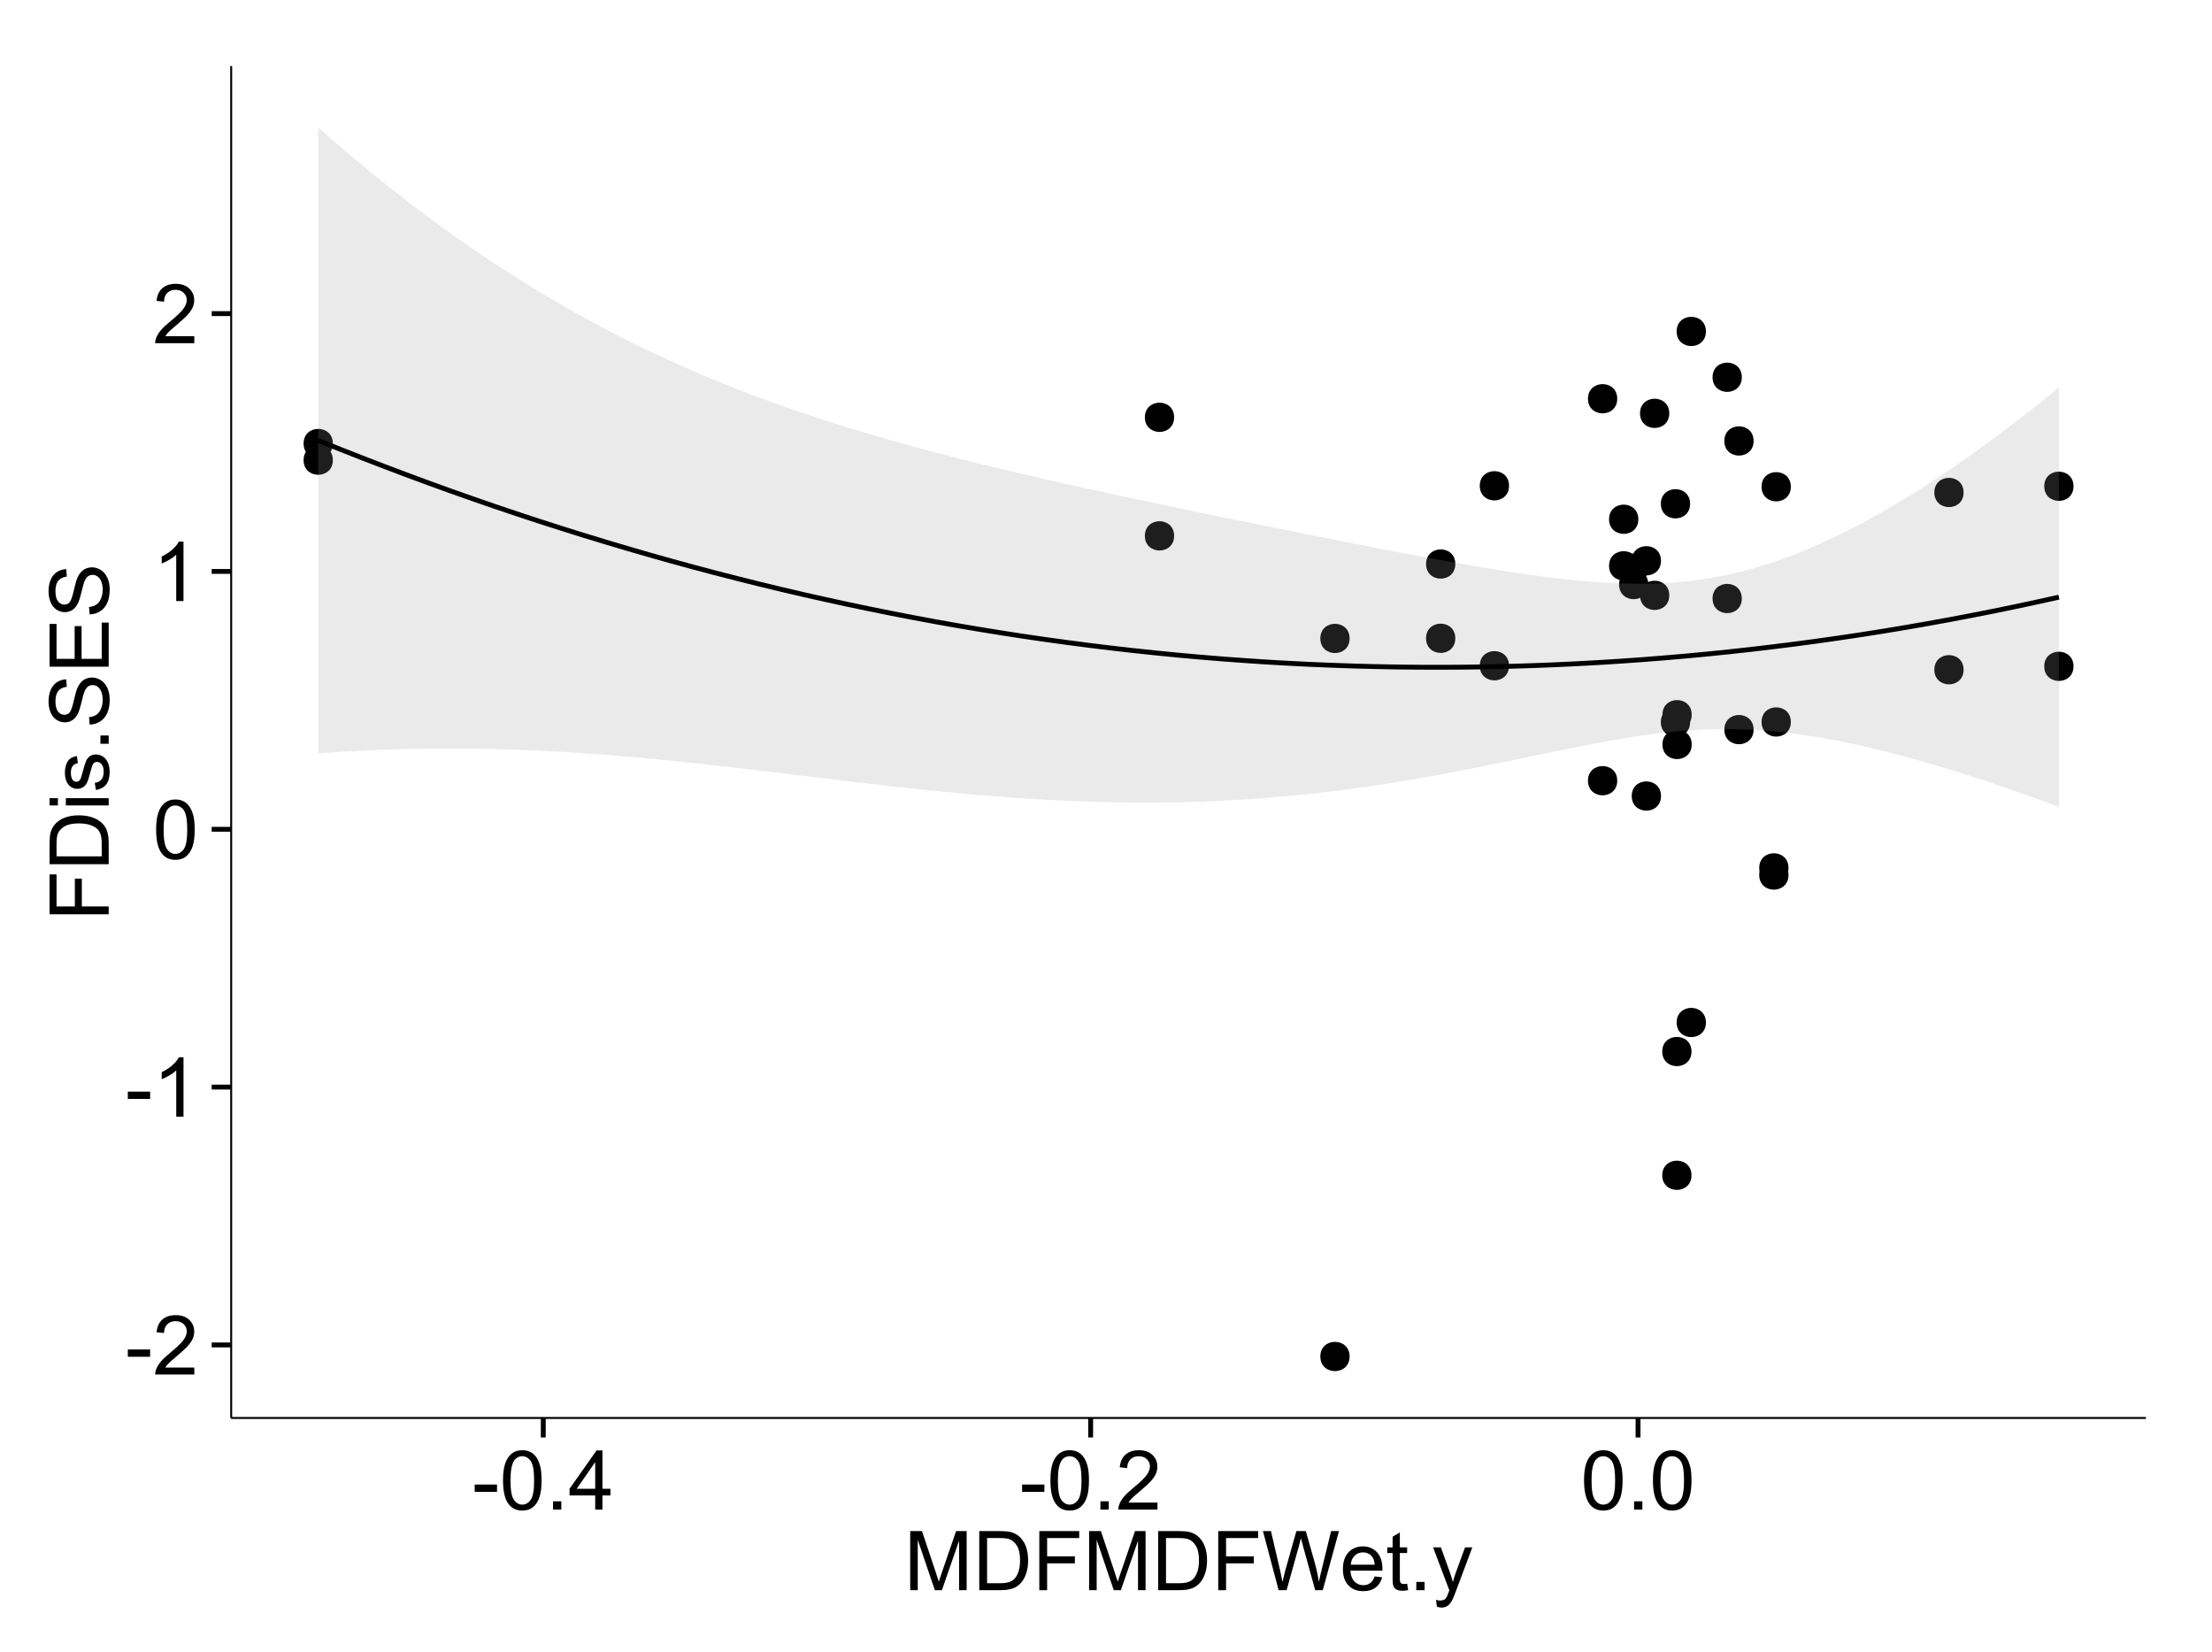 <?xml version="1.0" encoding="UTF-8"?>
<svg xmlns="http://www.w3.org/2000/svg" xmlns:xlink="http://www.w3.org/1999/xlink" width="482pt" height="360pt" viewBox="0 0 482 360" version="1.1">
<defs>
<g>
<symbol overflow="visible" id="glyph0-0">
<path style="stroke:none;" d="M 0.57 -3.867 L 0.57 -5.457 L 5.43 -5.457 L 5.43 -3.867 Z M 0.57 -3.867 "/>
</symbol>
<symbol overflow="visible" id="glyph0-1">
<path style="stroke:none;" d="M 9.062 -1.52 L 9.062 0 L 0.547 0 C 0.531 -0.379 0.594 -0.742 0.73 -1.098 C 0.945 -1.676 1.293 -2.25 1.77 -2.812 C 2.246 -3.375 2.934 -4.023 3.84 -4.766 C 5.238 -5.906 6.188 -6.816 6.68 -7.492 C 7.172 -8.16 7.418 -8.793 7.418 -9.395 C 7.418 -10.02 7.191 -10.551 6.746 -10.98 C 6.293 -11.41 5.711 -11.625 4.992 -11.629 C 4.23 -11.625 3.621 -11.395 3.164 -10.941 C 2.703 -10.48 2.469 -9.848 2.469 -9.043 L 0.844 -9.211 C 0.953 -10.422 1.371 -11.344 2.102 -11.984 C 2.824 -12.617 3.801 -12.938 5.027 -12.938 C 6.262 -12.938 7.238 -12.594 7.961 -11.91 C 8.68 -11.223 9.039 -10.371 9.043 -9.359 C 9.039 -8.84 8.934 -8.336 8.727 -7.84 C 8.512 -7.34 8.164 -6.812 7.676 -6.266 C 7.188 -5.711 6.375 -4.957 5.238 -4 C 4.285 -3.199 3.676 -2.66 3.41 -2.379 C 3.141 -2.094 2.918 -1.805 2.742 -1.52 Z M 9.062 -1.52 "/>
</symbol>
<symbol overflow="visible" id="glyph0-2">
<path style="stroke:none;" d="M 6.707 0 L 5.125 0 L 5.125 -10.082 C 4.742 -9.715 4.242 -9.352 3.625 -8.988 C 3.004 -8.625 2.449 -8.352 1.961 -8.172 L 1.961 -9.703 C 2.844 -10.117 3.617 -10.621 4.281 -11.215 C 4.941 -11.805 5.41 -12.379 5.688 -12.938 L 6.707 -12.938 Z M 6.707 0 "/>
</symbol>
<symbol overflow="visible" id="glyph0-3">
<path style="stroke:none;" d="M 0.746 -6.355 C 0.742 -7.875 0.898 -9.102 1.215 -10.031 C 1.527 -10.961 1.996 -11.676 2.613 -12.18 C 3.23 -12.684 4.008 -12.938 4.949 -12.938 C 5.637 -12.938 6.242 -12.797 6.766 -12.52 C 7.285 -12.238 7.715 -11.836 8.059 -11.316 C 8.395 -10.789 8.664 -10.152 8.859 -9.398 C 9.051 -8.645 9.145 -7.629 9.148 -6.355 C 9.145 -4.84 8.992 -3.617 8.684 -2.691 C 8.371 -1.762 7.906 -1.047 7.289 -0.539 C 6.672 -0.035 5.891 0.215 4.949 0.219 C 3.703 0.215 2.727 -0.227 2.023 -1.117 C 1.168 -2.188 0.742 -3.934 0.746 -6.355 Z M 2.375 -6.355 C 2.371 -4.234 2.621 -2.824 3.117 -2.129 C 3.609 -1.426 4.219 -1.078 4.949 -1.082 C 5.672 -1.078 6.281 -1.43 6.781 -2.137 C 7.273 -2.836 7.523 -4.242 7.523 -6.355 C 7.523 -8.473 7.273 -9.883 6.781 -10.582 C 6.281 -11.277 5.664 -11.625 4.93 -11.629 C 4.199 -11.625 3.621 -11.316 3.191 -10.703 C 2.645 -9.918 2.371 -8.469 2.375 -6.355 Z M 2.375 -6.355 "/>
</symbol>
<symbol overflow="visible" id="glyph0-4">
<path style="stroke:none;" d="M 1.633 0 L 1.633 -1.801 L 3.438 -1.801 L 3.438 0 Z M 1.633 0 "/>
</symbol>
<symbol overflow="visible" id="glyph0-5">
<path style="stroke:none;" d="M 5.82 0 L 5.82 -3.086 L 0.227 -3.086 L 0.227 -4.535 L 6.109 -12.883 L 7.398 -12.883 L 7.398 -4.535 L 9.141 -4.535 L 9.141 -3.086 L 7.398 -3.086 L 7.398 0 Z M 5.82 -4.535 L 5.82 -10.344 L 1.785 -4.535 Z M 5.82 -4.535 "/>
</symbol>
<symbol overflow="visible" id="glyph0-6">
<path style="stroke:none;" d="M 1.336 0 L 1.336 -12.883 L 3.902 -12.883 L 6.953 -3.762 C 7.23 -2.91 7.434 -2.273 7.566 -1.855 C 7.711 -2.32 7.941 -3.008 8.254 -3.922 L 11.336 -12.883 L 13.633 -12.883 L 13.633 0 L 11.988 0 L 11.988 -10.785 L 8.242 0 L 6.707 0 L 2.98 -10.969 L 2.98 0 Z M 1.336 0 "/>
</symbol>
<symbol overflow="visible" id="glyph0-7">
<path style="stroke:none;" d="M 1.391 0 L 1.391 -12.883 L 5.828 -12.883 C 6.824 -12.879 7.59 -12.816 8.121 -12.699 C 8.855 -12.527 9.484 -12.223 10.012 -11.777 C 10.688 -11.199 11.195 -10.465 11.535 -9.574 C 11.867 -8.68 12.035 -7.656 12.039 -6.512 C 12.035 -5.531 11.922 -4.664 11.695 -3.91 C 11.469 -3.152 11.176 -2.527 10.816 -2.035 C 10.457 -1.535 10.066 -1.145 9.645 -0.863 C 9.219 -0.574 8.703 -0.359 8.105 -0.219 C 7.504 -0.07 6.816 0 6.039 0 Z M 3.094 -1.52 L 5.844 -1.52 C 6.688 -1.516 7.355 -1.598 7.844 -1.758 C 8.324 -1.914 8.711 -2.137 9 -2.426 C 9.402 -2.828 9.715 -3.371 9.941 -4.055 C 10.164 -4.734 10.277 -5.562 10.281 -6.539 C 10.277 -7.887 10.055 -8.922 9.617 -9.645 C 9.172 -10.367 8.637 -10.852 8.008 -11.102 C 7.547 -11.273 6.812 -11.359 5.801 -11.363 L 3.094 -11.363 Z M 3.094 -1.52 "/>
</symbol>
<symbol overflow="visible" id="glyph0-8">
<path style="stroke:none;" d="M 1.477 0 L 1.477 -12.883 L 10.168 -12.883 L 10.168 -11.363 L 3.18 -11.363 L 3.18 -7.375 L 9.227 -7.375 L 9.227 -5.852 L 3.18 -5.852 L 3.18 0 Z M 1.477 0 "/>
</symbol>
<symbol overflow="visible" id="glyph0-9">
<path style="stroke:none;" d="M 3.641 0 L 0.219 -12.883 L 1.969 -12.883 L 3.93 -4.438 C 4.137 -3.547 4.316 -2.668 4.473 -1.801 C 4.797 -3.176 4.992 -3.973 5.055 -4.184 L 7.508 -12.883 L 9.562 -12.883 L 11.406 -6.363 C 11.867 -4.746 12.203 -3.223 12.41 -1.801 C 12.574 -2.613 12.785 -3.551 13.051 -4.605 L 15.074 -12.883 L 16.789 -12.883 L 13.254 0 L 11.609 0 L 8.895 -9.816 C 8.664 -10.633 8.527 -11.137 8.492 -11.328 C 8.352 -10.734 8.227 -10.23 8.113 -9.816 L 5.379 0 Z M 3.641 0 "/>
</symbol>
<symbol overflow="visible" id="glyph0-10">
<path style="stroke:none;" d="M 7.578 -3.008 L 9.211 -2.805 C 8.953 -1.848 8.473 -1.105 7.777 -0.578 C 7.078 -0.051 6.188 0.211 5.105 0.211 C 3.738 0.211 2.656 -0.207 1.859 -1.051 C 1.055 -1.887 0.656 -3.066 0.66 -4.586 C 0.656 -6.156 1.059 -7.375 1.871 -8.246 C 2.676 -9.109 3.727 -9.543 5.02 -9.547 C 6.266 -9.543 7.285 -9.117 8.078 -8.27 C 8.867 -7.418 9.262 -6.223 9.266 -4.684 C 9.262 -4.586 9.258 -4.445 9.254 -4.262 L 2.293 -4.262 C 2.348 -3.234 2.641 -2.449 3.164 -1.906 C 3.684 -1.359 4.332 -1.09 5.117 -1.09 C 5.691 -1.09 6.188 -1.242 6.598 -1.547 C 7.008 -1.852 7.332 -2.336 7.578 -3.008 Z M 2.383 -5.562 L 7.594 -5.562 C 7.523 -6.344 7.324 -6.934 6.996 -7.328 C 6.492 -7.934 5.836 -8.238 5.035 -8.242 C 4.305 -8.238 3.695 -7.996 3.203 -7.512 C 2.707 -7.027 2.434 -6.375 2.383 -5.562 Z M 2.383 -5.562 "/>
</symbol>
<symbol overflow="visible" id="glyph0-11">
<path style="stroke:none;" d="M 4.641 -1.414 L 4.867 -0.016 C 4.422 0.078 4.023 0.121 3.672 0.125 C 3.098 0.121 2.652 0.035 2.336 -0.148 C 2.02 -0.328 1.797 -0.566 1.668 -0.863 C 1.539 -1.156 1.477 -1.781 1.477 -2.734 L 1.477 -8.102 L 0.316 -8.102 L 0.316 -9.336 L 1.477 -9.336 L 1.477 -11.645 L 3.051 -12.594 L 3.051 -9.336 L 4.641 -9.336 L 4.641 -8.102 L 3.051 -8.102 L 3.051 -2.645 C 3.047 -2.191 3.074 -1.902 3.133 -1.773 C 3.188 -1.645 3.277 -1.543 3.406 -1.465 C 3.527 -1.387 3.707 -1.348 3.945 -1.352 C 4.117 -1.348 4.352 -1.367 4.641 -1.414 Z M 4.641 -1.414 "/>
</symbol>
<symbol overflow="visible" id="glyph0-12">
<path style="stroke:none;" d="M 1.117 3.594 L 0.941 2.109 C 1.285 2.203 1.586 2.25 1.844 2.25 C 2.195 2.25 2.477 2.191 2.691 2.074 C 2.898 1.957 3.07 1.793 3.207 1.582 C 3.305 1.422 3.469 1.027 3.691 0.406 C 3.719 0.312 3.766 0.184 3.832 0.016 L 0.289 -9.336 L 1.996 -9.336 L 3.938 -3.93 C 4.188 -3.238 4.41 -2.516 4.613 -1.766 C 4.793 -2.488 5.012 -3.199 5.266 -3.895 L 7.258 -9.336 L 8.844 -9.336 L 5.289 0.156 C 4.906 1.18 4.609 1.887 4.402 2.277 C 4.117 2.797 3.797 3.18 3.434 3.422 C 3.07 3.664 2.637 3.785 2.137 3.789 C 1.828 3.785 1.488 3.719 1.117 3.594 Z M 1.117 3.594 "/>
</symbol>
<symbol overflow="visible" id="glyph1-0">
<path style="stroke:none;" d="M 0 -1.477 L -12.883 -1.477 L -12.883 -10.168 L -11.363 -10.168 L -11.363 -3.184 L -7.375 -3.184 L -7.375 -9.227 L -5.852 -9.227 L -5.852 -3.184 L 0 -3.18 Z M 0 -1.477 "/>
</symbol>
<symbol overflow="visible" id="glyph1-1">
<path style="stroke:none;" d="M 0 -1.391 L -12.883 -1.391 L -12.883 -5.828 C -12.879 -6.828 -12.816 -7.594 -12.699 -8.121 C -12.527 -8.855 -12.223 -9.484 -11.777 -10.012 C -11.199 -10.688 -10.465 -11.195 -9.574 -11.535 C -8.68 -11.867 -7.656 -12.035 -6.512 -12.039 C -5.527 -12.035 -4.66 -11.922 -3.91 -11.695 C -3.152 -11.469 -2.527 -11.176 -2.035 -10.816 C -1.535 -10.457 -1.145 -10.066 -0.863 -9.645 C -0.574 -9.219 -0.359 -8.703 -0.219 -8.105 C -0.07 -7.504 0 -6.816 0 -6.039 Z M -1.52 -3.094 L -1.52 -5.844 C -1.516 -6.688 -1.598 -7.355 -1.758 -7.844 C -1.914 -8.324 -2.137 -8.711 -2.426 -9 C -2.828 -9.402 -3.371 -9.715 -4.055 -9.941 C -4.734 -10.164 -5.562 -10.277 -6.539 -10.281 C -7.887 -10.277 -8.922 -10.055 -9.645 -9.617 C -10.367 -9.172 -10.852 -8.637 -11.102 -8.008 C -11.273 -7.547 -11.359 -6.812 -11.363 -5.801 L -11.363 -3.094 Z M -1.52 -3.094 "/>
</symbol>
<symbol overflow="visible" id="glyph1-2">
<path style="stroke:none;" d="M -11.066 -1.195 L -12.883 -1.195 L -12.883 -2.777 L -11.066 -2.777 Z M 0 -1.195 L -9.336 -1.195 L -9.336 -2.777 L 0 -2.777 Z M 0 -1.195 "/>
</symbol>
<symbol overflow="visible" id="glyph1-3">
<path style="stroke:none;" d="M -2.785 -0.555 L -3.031 -2.117 C -2.402 -2.203 -1.922 -2.449 -1.59 -2.852 C -1.254 -3.25 -1.09 -3.812 -1.09 -4.535 C -1.09 -5.262 -1.234 -5.801 -1.531 -6.152 C -1.824 -6.504 -2.172 -6.68 -2.574 -6.68 C -2.926 -6.68 -3.207 -6.523 -3.418 -6.215 C -3.555 -5.996 -3.734 -5.457 -3.953 -4.598 C -4.246 -3.434 -4.5 -2.629 -4.715 -2.184 C -4.926 -1.734 -5.223 -1.395 -5.602 -1.164 C -5.98 -0.93 -6.398 -0.812 -6.855 -0.816 C -7.27 -0.812 -7.652 -0.91 -8.012 -1.102 C -8.363 -1.293 -8.66 -1.551 -8.895 -1.883 C -9.074 -2.125 -9.227 -2.461 -9.355 -2.887 C -9.48 -3.309 -9.543 -3.766 -9.547 -4.254 C -9.543 -4.984 -9.438 -5.625 -9.23 -6.184 C -9.016 -6.734 -8.73 -7.145 -8.371 -7.41 C -8.008 -7.672 -7.527 -7.852 -6.926 -7.953 L -6.715 -6.406 C -7.195 -6.332 -7.57 -6.129 -7.84 -5.797 C -8.105 -5.457 -8.238 -4.98 -8.242 -4.367 C -8.238 -3.637 -8.117 -3.121 -7.883 -2.812 C -7.641 -2.5 -7.359 -2.344 -7.039 -2.348 C -6.832 -2.344 -6.648 -2.406 -6.484 -2.539 C -6.312 -2.664 -6.172 -2.867 -6.062 -3.148 C -6.004 -3.301 -5.871 -3.766 -5.66 -4.543 C -5.359 -5.66 -5.113 -6.441 -4.926 -6.887 C -4.734 -7.324 -4.457 -7.672 -4.094 -7.926 C -3.73 -8.176 -3.281 -8.301 -2.742 -8.305 C -2.211 -8.301 -1.711 -8.148 -1.25 -7.844 C -0.781 -7.535 -0.422 -7.09 -0.172 -6.512 C 0.086 -5.926 0.211 -5.27 0.211 -4.543 C 0.211 -3.328 -0.039 -2.406 -0.543 -1.77 C -1.047 -1.133 -1.793 -0.727 -2.785 -0.555 Z M -2.785 -0.555 "/>
</symbol>
<symbol overflow="visible" id="glyph1-4">
<path style="stroke:none;" d="M 0 -1.633 L -1.801 -1.633 L -1.801 -3.438 L 0 -3.438 Z M 0 -1.633 "/>
</symbol>
<symbol overflow="visible" id="glyph1-5">
<path style="stroke:none;" d="M -4.141 -0.809 L -4.281 -2.418 C -3.633 -2.492 -3.102 -2.668 -2.691 -2.949 C -2.277 -3.223 -1.945 -3.656 -1.691 -4.246 C -1.434 -4.828 -1.305 -5.488 -1.309 -6.223 C -1.305 -6.871 -1.402 -7.445 -1.598 -7.945 C -1.789 -8.441 -2.055 -8.809 -2.395 -9.055 C -2.727 -9.297 -3.094 -9.422 -3.496 -9.422 C -3.898 -9.422 -4.25 -9.305 -4.555 -9.07 C -4.852 -8.836 -5.105 -8.449 -5.316 -7.91 C -5.449 -7.562 -5.66 -6.797 -5.945 -5.613 C -6.227 -4.43 -6.496 -3.602 -6.75 -3.129 C -7.07 -2.512 -7.469 -2.051 -7.949 -1.754 C -8.422 -1.449 -8.957 -1.301 -9.555 -1.301 C -10.203 -1.301 -10.812 -1.484 -11.379 -1.855 C -11.941 -2.223 -12.367 -2.762 -12.664 -3.473 C -12.953 -4.18 -13.102 -4.969 -13.105 -5.836 C -13.102 -6.789 -12.945 -7.629 -12.641 -8.363 C -12.328 -9.09 -11.879 -9.652 -11.285 -10.043 C -10.688 -10.434 -10.008 -10.645 -9.254 -10.68 L -9.133 -9.043 C -9.941 -8.953 -10.555 -8.656 -10.977 -8.152 C -11.391 -7.641 -11.602 -6.895 -11.602 -5.906 C -11.602 -4.875 -11.41 -4.121 -11.035 -3.652 C -10.652 -3.176 -10.199 -2.941 -9.668 -2.945 C -9.203 -2.941 -8.82 -3.109 -8.523 -3.445 C -8.223 -3.773 -7.918 -4.629 -7.605 -6.016 C -7.293 -7.398 -7.02 -8.348 -6.785 -8.867 C -6.438 -9.613 -5.996 -10.168 -5.469 -10.527 C -4.938 -10.883 -4.328 -11.062 -3.637 -11.066 C -2.949 -11.062 -2.305 -10.867 -1.699 -10.477 C -1.09 -10.082 -0.617 -9.516 -0.285 -8.781 C 0.051 -8.043 0.215 -7.215 0.219 -6.301 C 0.215 -5.133 0.051 -4.156 -0.289 -3.371 C -0.625 -2.578 -1.137 -1.961 -1.824 -1.516 C -2.504 -1.066 -3.277 -0.832 -4.141 -0.809 Z M -4.141 -0.809 "/>
</symbol>
<symbol overflow="visible" id="glyph1-6">
<path style="stroke:none;" d="M 0 -1.422 L -12.883 -1.426 L -12.883 -10.742 L -11.363 -10.742 L -11.363 -3.129 L -7.418 -3.129 L -7.418 -10.258 L -5.906 -10.258 L -5.906 -3.129 L -1.52 -3.129 L -1.52 -11.039 L 0 -11.039 Z M 0 -1.422 "/>
</symbol>
</g>
<clipPath id="clip1">
  <path d="M 50.375 14.398 L 468.598 14.398 L 468.598 309.953 L 50.375 309.953 Z M 50.375 14.398 "/>
</clipPath>
</defs>
<g id="surface4201">
<rect x="0" y="0" width="482" height="360" style="fill:rgb(100%,100%,100%);fill-opacity:1;stroke:none;"/>
<rect x="0" y="0" width="482" height="360" style="fill:rgb(100%,100%,100%);fill-opacity:1;stroke:none;"/>
<path style="fill:none;stroke-width:1.063;stroke-linecap:round;stroke-linejoin:round;stroke:rgb(100%,100%,100%);stroke-opacity:1;stroke-miterlimit:10;" d="M 0 360 L 482 360 L 482 0 L 0 0 Z M 0 360 "/>
<g clip-path="url(#clip1)" clip-rule="nonzero">
<path style=" stroke:none;fill-rule:nonzero;fill:rgb(100%,100%,100%);fill-opacity:1;" d="M 50.375 308.957 L 467.598 308.957 L 467.598 14.402 L 50.375 14.402 Z M 50.375 308.957 "/>
<path style=" stroke:none;fill-rule:nonzero;fill:rgb(0%,0%,0%);fill-opacity:1;" d="M 367.52 229.121 C 367.52 231.953 363.27 231.953 363.27 229.121 C 363.27 226.285 367.52 226.285 367.52 229.121 "/>
<path style=" stroke:none;fill-rule:nonzero;fill:rgb(0%,0%,0%);fill-opacity:1;" d="M 71.469 96.641 C 71.469 99.473 67.215 99.473 67.215 96.641 C 67.215 93.805 71.469 93.805 71.469 96.641 "/>
<path style=" stroke:none;fill-rule:nonzero;fill:rgb(0%,0%,0%);fill-opacity:1;" d="M 381.051 158.977 C 381.051 161.809 376.801 161.809 376.801 158.977 C 376.801 156.141 381.051 156.141 381.051 158.977 "/>
<path style=" stroke:none;fill-rule:nonzero;fill:rgb(0%,0%,0%);fill-opacity:1;" d="M 71.469 100.266 C 71.469 103.098 67.215 103.098 67.215 100.266 C 67.215 97.43 71.469 97.43 71.469 100.266 "/>
<path style=" stroke:none;fill-rule:nonzero;fill:rgb(0%,0%,0%);fill-opacity:1;" d="M 426.809 107.305 C 426.809 110.141 422.559 110.141 422.559 107.305 C 422.559 104.473 426.809 104.473 426.809 107.305 "/>
<path style=" stroke:none;fill-rule:nonzero;fill:rgb(0%,0%,0%);fill-opacity:1;" d="M 254.781 116.762 C 254.781 119.594 250.531 119.594 250.531 116.762 C 250.531 113.926 254.781 113.926 254.781 116.762 "/>
<path style=" stroke:none;fill-rule:nonzero;fill:rgb(0%,0%,0%);fill-opacity:1;" d="M 254.781 90.926 C 254.781 93.762 250.531 93.762 250.531 90.926 C 250.531 88.09 254.781 88.09 254.781 90.926 "/>
<path style=" stroke:none;fill-rule:nonzero;fill:rgb(0%,0%,0%);fill-opacity:1;" d="M 370.66 222.793 C 370.66 225.629 366.41 225.629 366.41 222.793 C 366.41 219.961 370.66 219.961 370.66 222.793 "/>
<path style=" stroke:none;fill-rule:nonzero;fill:rgb(0%,0%,0%);fill-opacity:1;" d="M 370.66 72.219 C 370.66 75.051 366.41 75.051 366.41 72.219 C 366.41 69.383 370.66 69.383 370.66 72.219 "/>
<path style=" stroke:none;fill-rule:nonzero;fill:rgb(0%,0%,0%);fill-opacity:1;" d="M 388.652 190.664 C 388.652 193.496 384.402 193.496 384.402 190.664 C 384.402 187.828 388.652 187.828 388.652 190.664 "/>
<path style=" stroke:none;fill-rule:nonzero;fill:rgb(0%,0%,0%);fill-opacity:1;" d="M 378.484 130.41 C 378.484 133.246 374.23 133.246 374.23 130.41 C 374.23 127.578 378.484 127.578 378.484 130.41 "/>
<path style=" stroke:none;fill-rule:nonzero;fill:rgb(0%,0%,0%);fill-opacity:1;" d="M 378.484 82.199 C 378.484 85.035 374.23 85.035 374.23 82.199 C 374.23 79.367 378.484 79.367 378.484 82.199 "/>
<path style=" stroke:none;fill-rule:nonzero;fill:rgb(0%,0%,0%);fill-opacity:1;" d="M 351.336 86.883 C 351.336 89.715 347.082 89.715 347.082 86.883 C 347.082 84.047 351.336 84.047 351.336 86.883 "/>
<path style=" stroke:none;fill-rule:nonzero;fill:rgb(0%,0%,0%);fill-opacity:1;" d="M 316.055 122.895 C 316.055 125.727 311.805 125.727 311.805 122.895 C 311.805 120.059 316.055 120.059 316.055 122.895 "/>
<path style=" stroke:none;fill-rule:nonzero;fill:rgb(0%,0%,0%);fill-opacity:1;" d="M 316.055 139.078 C 316.055 141.914 311.805 141.914 311.805 139.078 C 311.805 136.242 316.055 136.242 316.055 139.078 "/>
<path style=" stroke:none;fill-rule:nonzero;fill:rgb(0%,0%,0%);fill-opacity:1;" d="M 355.934 113.141 C 355.934 115.977 351.68 115.977 351.68 113.141 C 351.68 110.305 355.934 110.305 355.934 113.141 "/>
<path style=" stroke:none;fill-rule:nonzero;fill:rgb(0%,0%,0%);fill-opacity:1;" d="M 355.934 123.285 C 355.934 126.121 351.68 126.121 351.68 123.285 C 351.68 120.449 355.934 120.449 355.934 123.285 "/>
<path style=" stroke:none;fill-rule:nonzero;fill:rgb(0%,0%,0%);fill-opacity:1;" d="M 426.809 145.93 C 426.809 148.766 422.559 148.766 422.559 145.93 C 422.559 143.094 426.809 143.094 426.809 145.93 "/>
<path style=" stroke:none;fill-rule:nonzero;fill:rgb(0%,0%,0%);fill-opacity:1;" d="M 351.336 170.105 C 351.336 172.941 347.082 172.941 347.082 170.105 C 347.082 167.27 351.336 167.27 351.336 170.105 "/>
<path style=" stroke:none;fill-rule:nonzero;fill:rgb(0%,0%,0%);fill-opacity:1;" d="M 388.652 189.105 C 388.652 191.941 384.402 191.941 384.402 189.105 C 384.402 186.27 388.652 186.27 388.652 189.105 "/>
<path style=" stroke:none;fill-rule:nonzero;fill:rgb(0%,0%,0%);fill-opacity:1;" d="M 381.051 96.082 C 381.051 98.914 376.801 98.914 376.801 96.082 C 376.801 93.246 381.051 93.246 381.051 96.082 "/>
<path style=" stroke:none;fill-rule:nonzero;fill:rgb(0%,0%,0%);fill-opacity:1;" d="M 367.52 256.086 C 367.52 258.922 363.27 258.922 363.27 256.086 C 363.27 253.25 367.52 253.25 367.52 256.086 "/>
<path style=" stroke:none;fill-rule:nonzero;fill:rgb(0%,0%,0%);fill-opacity:1;" d="M 327.762 105.848 C 327.762 108.684 323.512 108.684 323.512 105.848 C 323.512 103.016 327.762 103.016 327.762 105.848 "/>
<path style=" stroke:none;fill-rule:nonzero;fill:rgb(0%,0%,0%);fill-opacity:1;" d="M 327.762 145.062 C 327.762 147.898 323.512 147.898 323.512 145.062 C 323.512 142.23 327.762 142.23 327.762 145.062 "/>
<path style=" stroke:none;fill-rule:nonzero;fill:rgb(0%,0%,0%);fill-opacity:1;" d="M 293.02 295.566 C 293.02 298.402 288.766 298.402 288.766 295.566 C 288.766 292.73 293.02 292.73 293.02 295.566 "/>
<path style=" stroke:none;fill-rule:nonzero;fill:rgb(0%,0%,0%);fill-opacity:1;" d="M 293.02 139.109 C 293.02 141.945 288.766 141.945 288.766 139.109 C 288.766 136.277 293.02 136.277 293.02 139.109 "/>
<path style=" stroke:none;fill-rule:nonzero;fill:rgb(0%,0%,0%);fill-opacity:1;" d="M 389.164 106.059 C 389.164 108.895 384.91 108.895 384.91 106.059 C 384.91 103.223 389.164 103.223 389.164 106.059 "/>
<path style=" stroke:none;fill-rule:nonzero;fill:rgb(0%,0%,0%);fill-opacity:1;" d="M 389.164 157.312 C 389.164 160.148 384.91 160.148 384.91 157.312 C 384.91 154.477 389.164 154.477 389.164 157.312 "/>
<path style=" stroke:none;fill-rule:nonzero;fill:rgb(0%,0%,0%);fill-opacity:1;" d="M 360.871 122.188 C 360.871 125.02 356.617 125.02 356.617 122.188 C 356.617 119.352 360.871 119.352 360.871 122.188 "/>
<path style=" stroke:none;fill-rule:nonzero;fill:rgb(0%,0%,0%);fill-opacity:1;" d="M 360.871 173.449 C 360.871 176.285 356.617 176.285 356.617 173.449 C 356.617 170.613 360.871 170.613 360.871 173.449 "/>
<path style=" stroke:none;fill-rule:nonzero;fill:rgb(0%,0%,0%);fill-opacity:1;" d="M 367.566 162.215 C 367.566 165.051 363.312 165.051 363.312 162.215 C 363.312 159.383 367.566 159.383 367.566 162.215 "/>
<path style=" stroke:none;fill-rule:nonzero;fill:rgb(0%,0%,0%);fill-opacity:1;" d="M 367.566 155.73 C 367.566 158.562 363.312 158.562 363.312 155.73 C 363.312 152.895 367.566 152.895 367.566 155.73 "/>
<path style=" stroke:none;fill-rule:nonzero;fill:rgb(0%,0%,0%);fill-opacity:1;" d="M 367.215 109.77 C 367.215 112.605 362.965 112.605 362.965 109.77 C 362.965 106.934 367.215 106.934 367.215 109.77 "/>
<path style=" stroke:none;fill-rule:nonzero;fill:rgb(0%,0%,0%);fill-opacity:1;" d="M 367.215 157.355 C 367.215 160.188 362.965 160.188 362.965 157.355 C 362.965 154.52 367.215 154.52 367.215 157.355 "/>
<path style=" stroke:none;fill-rule:nonzero;fill:rgb(0%,0%,0%);fill-opacity:1;" d="M 450.762 105.953 C 450.762 108.789 446.508 108.789 446.508 105.953 C 446.508 103.121 450.762 103.121 450.762 105.953 "/>
<path style=" stroke:none;fill-rule:nonzero;fill:rgb(0%,0%,0%);fill-opacity:1;" d="M 450.762 145.188 C 450.762 148.02 446.508 148.02 446.508 145.188 C 446.508 142.352 450.762 142.352 450.762 145.188 "/>
<path style=" stroke:none;fill-rule:nonzero;fill:rgb(0%,0%,0%);fill-opacity:1;" d="M 362.676 90.062 C 362.676 92.898 358.426 92.898 358.426 90.062 C 358.426 87.23 362.676 87.23 362.676 90.062 "/>
<path style=" stroke:none;fill-rule:nonzero;fill:rgb(0%,0%,0%);fill-opacity:1;" d="M 362.676 129.723 C 362.676 132.559 358.426 132.559 358.426 129.723 C 358.426 126.891 362.676 126.891 362.676 129.723 "/>
<path style=" stroke:none;fill-rule:nonzero;fill:rgb(0%,0%,0%);fill-opacity:1;" d="M 358.117 127.375 C 358.117 130.207 353.863 130.207 353.863 127.375 C 353.863 124.539 358.117 124.539 358.117 127.375 "/>
<path style=" stroke:none;fill-rule:nonzero;fill:rgb(0%,0%,0%);fill-opacity:1;" d="M 358.117 123.812 C 358.117 126.648 353.863 126.648 353.863 123.812 C 353.863 120.98 358.117 120.98 358.117 123.812 "/>
<path style=" stroke:none;fill-rule:nonzero;fill:rgb(0%,0%,0%);fill-opacity:1;" d="M 368.582 229.121 C 368.582 233.371 362.207 233.371 362.207 229.121 C 362.207 224.867 368.582 224.867 368.582 229.121 "/>
<path style=" stroke:none;fill-rule:nonzero;fill:rgb(0%,0%,0%);fill-opacity:1;" d="M 72.531 96.641 C 72.531 100.891 66.152 100.891 66.152 96.641 C 66.152 92.387 72.531 92.387 72.531 96.641 "/>
<path style=" stroke:none;fill-rule:nonzero;fill:rgb(0%,0%,0%);fill-opacity:1;" d="M 382.117 158.977 C 382.117 163.227 375.738 163.227 375.738 158.977 C 375.738 154.723 382.117 154.723 382.117 158.977 "/>
<path style=" stroke:none;fill-rule:nonzero;fill:rgb(0%,0%,0%);fill-opacity:1;" d="M 72.531 100.266 C 72.531 104.516 66.152 104.516 66.152 100.266 C 66.152 96.012 72.531 96.012 72.531 100.266 "/>
<path style=" stroke:none;fill-rule:nonzero;fill:rgb(0%,0%,0%);fill-opacity:1;" d="M 427.871 107.305 C 427.871 111.559 421.496 111.559 421.496 107.305 C 421.496 103.055 427.871 103.055 427.871 107.305 "/>
<path style=" stroke:none;fill-rule:nonzero;fill:rgb(0%,0%,0%);fill-opacity:1;" d="M 255.844 116.762 C 255.844 121.012 249.469 121.012 249.469 116.762 C 249.469 112.508 255.844 112.508 255.844 116.762 "/>
<path style=" stroke:none;fill-rule:nonzero;fill:rgb(0%,0%,0%);fill-opacity:1;" d="M 255.844 90.926 C 255.844 95.18 249.469 95.18 249.469 90.926 C 249.469 86.676 255.844 86.676 255.844 90.926 "/>
<path style=" stroke:none;fill-rule:nonzero;fill:rgb(0%,0%,0%);fill-opacity:1;" d="M 371.723 222.793 C 371.723 227.047 365.344 227.047 365.344 222.793 C 365.344 218.543 371.723 218.543 371.723 222.793 "/>
<path style=" stroke:none;fill-rule:nonzero;fill:rgb(0%,0%,0%);fill-opacity:1;" d="M 371.723 72.219 C 371.723 76.469 365.344 76.469 365.344 72.219 C 365.344 67.965 371.723 67.965 371.723 72.219 "/>
<path style=" stroke:none;fill-rule:nonzero;fill:rgb(0%,0%,0%);fill-opacity:1;" d="M 389.715 190.664 C 389.715 194.914 383.34 194.914 383.34 190.664 C 383.34 186.41 389.715 186.41 389.715 190.664 "/>
<path style=" stroke:none;fill-rule:nonzero;fill:rgb(0%,0%,0%);fill-opacity:1;" d="M 379.547 130.41 C 379.547 134.664 373.168 134.664 373.168 130.41 C 373.168 126.16 379.547 126.16 379.547 130.41 "/>
<path style=" stroke:none;fill-rule:nonzero;fill:rgb(0%,0%,0%);fill-opacity:1;" d="M 379.547 82.199 C 379.547 86.453 373.168 86.453 373.168 82.199 C 373.168 77.949 379.547 77.949 379.547 82.199 "/>
<path style=" stroke:none;fill-rule:nonzero;fill:rgb(0%,0%,0%);fill-opacity:1;" d="M 352.398 86.883 C 352.398 91.133 346.02 91.133 346.02 86.883 C 346.02 82.629 352.398 82.629 352.398 86.883 "/>
<path style=" stroke:none;fill-rule:nonzero;fill:rgb(0%,0%,0%);fill-opacity:1;" d="M 317.117 122.895 C 317.117 127.145 310.742 127.145 310.742 122.895 C 310.742 118.641 317.117 118.641 317.117 122.895 "/>
<path style=" stroke:none;fill-rule:nonzero;fill:rgb(0%,0%,0%);fill-opacity:1;" d="M 317.117 139.078 C 317.117 143.332 310.742 143.332 310.742 139.078 C 310.742 134.828 317.117 134.828 317.117 139.078 "/>
<path style=" stroke:none;fill-rule:nonzero;fill:rgb(0%,0%,0%);fill-opacity:1;" d="M 356.996 113.141 C 356.996 117.391 350.617 117.391 350.617 113.141 C 350.617 108.887 356.996 108.887 356.996 113.141 "/>
<path style=" stroke:none;fill-rule:nonzero;fill:rgb(0%,0%,0%);fill-opacity:1;" d="M 356.996 123.285 C 356.996 127.539 350.617 127.539 350.617 123.285 C 350.617 119.035 356.996 119.035 356.996 123.285 "/>
<path style=" stroke:none;fill-rule:nonzero;fill:rgb(0%,0%,0%);fill-opacity:1;" d="M 427.871 145.93 C 427.871 150.18 421.496 150.18 421.496 145.93 C 421.496 141.676 427.871 141.676 427.871 145.93 "/>
<path style=" stroke:none;fill-rule:nonzero;fill:rgb(0%,0%,0%);fill-opacity:1;" d="M 352.398 170.105 C 352.398 174.359 346.02 174.359 346.02 170.105 C 346.02 165.855 352.398 165.855 352.398 170.105 "/>
<path style=" stroke:none;fill-rule:nonzero;fill:rgb(0%,0%,0%);fill-opacity:1;" d="M 389.715 189.105 C 389.715 193.359 383.34 193.359 383.34 189.105 C 383.34 184.855 389.715 184.855 389.715 189.105 "/>
<path style=" stroke:none;fill-rule:nonzero;fill:rgb(0%,0%,0%);fill-opacity:1;" d="M 382.117 96.082 C 382.117 100.332 375.738 100.332 375.738 96.082 C 375.738 91.828 382.117 91.828 382.117 96.082 "/>
<path style=" stroke:none;fill-rule:nonzero;fill:rgb(0%,0%,0%);fill-opacity:1;" d="M 368.582 256.086 C 368.582 260.336 362.207 260.336 362.207 256.086 C 362.207 251.832 368.582 251.832 368.582 256.086 "/>
<path style=" stroke:none;fill-rule:nonzero;fill:rgb(0%,0%,0%);fill-opacity:1;" d="M 328.824 105.848 C 328.824 110.102 322.445 110.102 322.445 105.848 C 322.445 101.598 328.824 101.598 328.824 105.848 "/>
<path style=" stroke:none;fill-rule:nonzero;fill:rgb(0%,0%,0%);fill-opacity:1;" d="M 328.824 145.062 C 328.824 149.316 322.445 149.316 322.445 145.062 C 322.445 140.812 328.824 140.812 328.824 145.062 "/>
<path style=" stroke:none;fill-rule:nonzero;fill:rgb(0%,0%,0%);fill-opacity:1;" d="M 294.082 295.566 C 294.082 299.82 287.703 299.82 287.703 295.566 C 287.703 291.316 294.082 291.316 294.082 295.566 "/>
<path style=" stroke:none;fill-rule:nonzero;fill:rgb(0%,0%,0%);fill-opacity:1;" d="M 294.082 139.109 C 294.082 143.363 287.703 143.363 287.703 139.109 C 287.703 134.859 294.082 134.859 294.082 139.109 "/>
<path style=" stroke:none;fill-rule:nonzero;fill:rgb(0%,0%,0%);fill-opacity:1;" d="M 390.227 106.059 C 390.227 110.312 383.848 110.312 383.848 106.059 C 383.848 101.809 390.227 101.809 390.227 106.059 "/>
<path style=" stroke:none;fill-rule:nonzero;fill:rgb(0%,0%,0%);fill-opacity:1;" d="M 390.227 157.312 C 390.227 161.566 383.848 161.566 383.848 157.312 C 383.848 153.062 390.227 153.062 390.227 157.312 "/>
<path style=" stroke:none;fill-rule:nonzero;fill:rgb(0%,0%,0%);fill-opacity:1;" d="M 361.934 122.188 C 361.934 126.438 355.555 126.438 355.555 122.188 C 355.555 117.934 361.934 117.934 361.934 122.188 "/>
<path style=" stroke:none;fill-rule:nonzero;fill:rgb(0%,0%,0%);fill-opacity:1;" d="M 361.934 173.449 C 361.934 177.703 355.555 177.703 355.555 173.449 C 355.555 169.199 361.934 169.199 361.934 173.449 "/>
<path style=" stroke:none;fill-rule:nonzero;fill:rgb(0%,0%,0%);fill-opacity:1;" d="M 368.629 162.215 C 368.629 166.469 362.25 166.469 362.25 162.215 C 362.25 157.965 368.629 157.965 368.629 162.215 "/>
<path style=" stroke:none;fill-rule:nonzero;fill:rgb(0%,0%,0%);fill-opacity:1;" d="M 368.629 155.73 C 368.629 159.98 362.25 159.98 362.25 155.73 C 362.25 151.477 368.629 151.477 368.629 155.73 "/>
<path style=" stroke:none;fill-rule:nonzero;fill:rgb(0%,0%,0%);fill-opacity:1;" d="M 368.277 109.77 C 368.277 114.023 361.902 114.023 361.902 109.77 C 361.902 105.52 368.277 105.52 368.277 109.77 "/>
<path style=" stroke:none;fill-rule:nonzero;fill:rgb(0%,0%,0%);fill-opacity:1;" d="M 368.277 157.355 C 368.277 161.605 361.902 161.605 361.902 157.355 C 361.902 153.102 368.277 153.102 368.277 157.355 "/>
<path style=" stroke:none;fill-rule:nonzero;fill:rgb(0%,0%,0%);fill-opacity:1;" d="M 451.824 105.953 C 451.824 110.207 445.445 110.207 445.445 105.953 C 445.445 101.703 451.824 101.703 451.824 105.953 "/>
<path style=" stroke:none;fill-rule:nonzero;fill:rgb(0%,0%,0%);fill-opacity:1;" d="M 451.824 145.188 C 451.824 149.438 445.445 149.438 445.445 145.188 C 445.445 140.934 451.824 140.934 451.824 145.188 "/>
<path style=" stroke:none;fill-rule:nonzero;fill:rgb(0%,0%,0%);fill-opacity:1;" d="M 363.738 90.062 C 363.738 94.316 357.363 94.316 357.363 90.062 C 357.363 85.812 363.738 85.812 363.738 90.062 "/>
<path style=" stroke:none;fill-rule:nonzero;fill:rgb(0%,0%,0%);fill-opacity:1;" d="M 363.738 129.723 C 363.738 133.977 357.363 133.977 357.363 129.723 C 357.363 125.473 363.738 125.473 363.738 129.723 "/>
<path style=" stroke:none;fill-rule:nonzero;fill:rgb(0%,0%,0%);fill-opacity:1;" d="M 359.18 127.375 C 359.18 131.625 352.801 131.625 352.801 127.375 C 352.801 123.121 359.18 123.121 359.18 127.375 "/>
<path style=" stroke:none;fill-rule:nonzero;fill:rgb(0%,0%,0%);fill-opacity:1;" d="M 359.18 123.812 C 359.18 128.066 352.801 128.066 352.801 123.812 C 352.801 119.562 359.18 119.562 359.18 123.812 "/>
<path style=" stroke:none;fill-rule:nonzero;fill:rgb(60%,60%,60%);fill-opacity:0.2;" d="M 69.34 27.789 L 74.141 31.969 L 78.945 36.016 L 83.746 39.926 L 88.547 43.695 L 93.348 47.332 L 98.148 50.832 L 102.949 54.199 L 107.75 57.43 L 112.551 60.527 L 117.352 63.492 L 122.152 66.328 L 126.957 69.039 L 131.758 71.625 L 136.559 74.094 L 141.359 76.441 L 146.16 78.68 L 150.961 80.809 L 155.762 82.832 L 160.562 84.758 L 165.363 86.594 L 170.168 88.34 L 174.969 90.004 L 179.77 91.59 L 184.57 93.105 L 189.371 94.559 L 194.172 95.949 L 198.973 97.289 L 203.773 98.574 L 208.574 99.816 L 213.375 101.02 L 218.18 102.188 L 222.98 103.324 L 227.781 104.43 L 232.582 105.516 L 237.383 106.578 L 242.184 107.621 L 246.984 108.652 L 251.785 109.668 L 256.586 110.672 L 261.391 111.668 L 266.191 112.652 L 270.992 113.633 L 275.793 114.609 L 285.395 116.539 L 290.195 117.492 L 294.996 118.438 L 299.797 119.375 L 304.598 120.297 L 309.402 121.203 L 314.203 122.086 L 319.004 122.941 L 323.805 123.762 L 328.605 124.535 L 333.406 125.246 L 338.207 125.883 L 343.008 126.426 L 347.809 126.844 L 352.613 127.117 L 357.414 127.211 L 362.215 127.098 L 367.016 126.742 L 371.816 126.121 L 376.617 125.223 L 381.418 124.035 L 386.219 122.566 L 391.02 120.828 L 395.82 118.836 L 400.625 116.605 L 405.426 114.16 L 410.227 111.512 L 415.027 108.676 L 419.828 105.664 L 424.629 102.492 L 429.43 99.16 L 434.23 95.684 L 439.031 92.062 L 443.836 88.305 L 448.637 84.414 L 448.637 175.812 L 443.836 174.047 L 439.031 172.34 L 434.23 170.695 L 429.43 169.113 L 424.629 167.605 L 419.828 166.172 L 415.027 164.832 L 410.227 163.586 L 405.426 162.449 L 400.625 161.438 L 395.82 160.57 L 391.02 159.859 L 386.219 159.328 L 381.418 158.988 L 376.617 158.855 L 371.816 158.934 L 367.016 159.211 L 362.215 159.68 L 357.414 160.312 L 352.613 161.074 L 347.809 161.941 L 343.008 162.875 L 338.207 163.855 L 328.605 165.855 L 323.805 166.836 L 319.004 167.789 L 314.203 168.699 L 309.402 169.562 L 304.598 170.371 L 299.797 171.121 L 294.996 171.805 L 290.195 172.426 L 285.395 172.977 L 280.594 173.457 L 275.793 173.867 L 270.992 174.207 L 266.191 174.473 L 261.391 174.676 L 256.586 174.805 L 251.785 174.867 L 246.984 174.867 L 242.184 174.801 L 237.383 174.676 L 232.582 174.488 L 227.781 174.246 L 222.98 173.953 L 218.18 173.613 L 213.375 173.223 L 208.574 172.797 L 203.773 172.332 L 198.973 171.832 L 194.172 171.309 L 189.371 170.762 L 184.57 170.199 L 179.77 169.625 L 170.168 168.461 L 165.363 167.887 L 160.562 167.324 L 155.762 166.773 L 150.961 166.246 L 146.16 165.746 L 141.359 165.277 L 136.559 164.848 L 131.758 164.453 L 126.957 164.105 L 122.152 163.805 L 117.352 163.551 L 112.551 163.352 L 107.75 163.211 L 102.949 163.121 L 98.148 163.09 L 93.348 163.117 L 88.547 163.207 L 83.746 163.352 L 78.945 163.559 L 74.141 163.824 L 69.34 164.152 Z M 69.34 27.789 "/>
<path style="fill:none;stroke-width:1.063;stroke-linecap:butt;stroke-linejoin:round;stroke:rgb(0%,0%,0%);stroke-opacity:1;stroke-miterlimit:1;" d="M 69.34 95.969 L 74.141 97.898 L 78.945 99.785 L 83.746 101.637 L 88.547 103.449 L 93.348 105.227 L 98.148 106.961 L 102.949 108.66 L 107.75 110.32 L 112.551 111.941 L 117.352 113.523 L 122.152 115.066 L 126.957 116.574 L 131.758 118.039 L 136.559 119.469 L 141.359 120.859 L 146.16 122.215 L 150.961 123.527 L 155.762 124.805 L 160.562 126.039 L 165.363 127.238 L 170.168 128.402 L 174.969 129.523 L 179.77 130.605 L 184.57 131.652 L 189.371 132.66 L 194.172 133.629 L 198.973 134.559 L 203.773 135.453 L 208.574 136.309 L 213.375 137.121 L 218.18 137.898 L 222.98 138.641 L 227.781 139.34 L 232.582 140 L 237.383 140.625 L 242.184 141.211 L 246.984 141.758 L 251.785 142.266 L 256.586 142.738 L 261.391 143.172 L 266.191 143.562 L 270.992 143.918 L 275.793 144.238 L 280.594 144.516 L 285.395 144.758 L 290.195 144.957 L 294.996 145.121 L 299.797 145.246 L 304.598 145.336 L 309.402 145.383 L 314.203 145.395 L 319.004 145.367 L 323.805 145.301 L 328.605 145.195 L 333.406 145.051 L 338.207 144.871 L 343.008 144.648 L 347.809 144.391 L 352.613 144.098 L 357.414 143.762 L 362.215 143.387 L 367.016 142.977 L 371.816 142.527 L 376.617 142.039 L 381.418 141.512 L 386.219 140.945 L 391.02 140.344 L 395.82 139.703 L 400.625 139.023 L 405.426 138.305 L 410.227 137.547 L 415.027 136.754 L 419.828 135.918 L 424.629 135.047 L 429.43 134.137 L 434.23 133.188 L 439.031 132.203 L 443.836 131.176 L 448.637 130.113 "/>
</g>
<path style="fill:none;stroke-width:0.425;stroke-linecap:butt;stroke-linejoin:round;stroke:rgb(0%,0%,0%);stroke-opacity:1;stroke-miterlimit:10;" d="M 50.375 308.957 L 50.375 14.398 "/>
<g style="fill:rgb(0%,0%,0%);fill-opacity:1;">
  <use xlink:href="#glyph0-0" x="27.285" y="299.496"/>
  <use xlink:href="#glyph0-1" x="33.279" y="299.496"/>
</g>
<g style="fill:rgb(0%,0%,0%);fill-opacity:1;">
  <use xlink:href="#glyph0-0" x="27.285" y="243.316"/>
  <use xlink:href="#glyph0-2" x="33.279" y="243.316"/>
</g>
<g style="fill:rgb(0%,0%,0%);fill-opacity:1;">
  <use xlink:href="#glyph0-3" x="33.277" y="187.137"/>
</g>
<g style="fill:rgb(0%,0%,0%);fill-opacity:1;">
  <use xlink:href="#glyph0-2" x="33.277" y="130.957"/>
</g>
<g style="fill:rgb(0%,0%,0%);fill-opacity:1;">
  <use xlink:href="#glyph0-1" x="33.277" y="74.777"/>
</g>
<path style="fill:none;stroke-width:1.063;stroke-linecap:butt;stroke-linejoin:round;stroke:rgb(0%,0%,0%);stroke-opacity:1;stroke-miterlimit:10;" d="M 46.125 293.051 L 50.375 293.051 "/>
<path style="fill:none;stroke-width:1.063;stroke-linecap:butt;stroke-linejoin:round;stroke:rgb(0%,0%,0%);stroke-opacity:1;stroke-miterlimit:10;" d="M 46.125 236.871 L 50.375 236.871 "/>
<path style="fill:none;stroke-width:1.063;stroke-linecap:butt;stroke-linejoin:round;stroke:rgb(0%,0%,0%);stroke-opacity:1;stroke-miterlimit:10;" d="M 46.125 180.691 L 50.375 180.691 "/>
<path style="fill:none;stroke-width:1.063;stroke-linecap:butt;stroke-linejoin:round;stroke:rgb(0%,0%,0%);stroke-opacity:1;stroke-miterlimit:10;" d="M 46.125 124.512 L 50.375 124.512 "/>
<path style="fill:none;stroke-width:1.063;stroke-linecap:butt;stroke-linejoin:round;stroke:rgb(0%,0%,0%);stroke-opacity:1;stroke-miterlimit:10;" d="M 46.125 68.332 L 50.375 68.332 "/>
<path style="fill:none;stroke-width:0.425;stroke-linecap:butt;stroke-linejoin:round;stroke:rgb(0%,0%,0%);stroke-opacity:1;stroke-miterlimit:10;" d="M 50.375 308.957 L 467.602 308.957 "/>
<path style="fill:none;stroke-width:1.063;stroke-linecap:butt;stroke-linejoin:round;stroke:rgb(0%,0%,0%);stroke-opacity:1;stroke-miterlimit:10;" d="M 118.379 313.207 L 118.379 308.957 "/>
<path style="fill:none;stroke-width:1.063;stroke-linecap:butt;stroke-linejoin:round;stroke:rgb(0%,0%,0%);stroke-opacity:1;stroke-miterlimit:10;" d="M 237.656 313.207 L 237.656 308.957 "/>
<path style="fill:none;stroke-width:1.063;stroke-linecap:butt;stroke-linejoin:round;stroke:rgb(0%,0%,0%);stroke-opacity:1;stroke-miterlimit:10;" d="M 356.934 313.207 L 356.934 308.957 "/>
<g style="fill:rgb(0%,0%,0%);fill-opacity:1;">
  <use xlink:href="#glyph0-0" x="102.871" y="328.926"/>
  <use xlink:href="#glyph0-3" x="108.865" y="328.926"/>
  <use xlink:href="#glyph0-4" x="118.876" y="328.926"/>
  <use xlink:href="#glyph0-5" x="123.877" y="328.926"/>
</g>
<g style="fill:rgb(0%,0%,0%);fill-opacity:1;">
  <use xlink:href="#glyph0-0" x="222.148" y="328.926"/>
  <use xlink:href="#glyph0-3" x="228.143" y="328.926"/>
  <use xlink:href="#glyph0-4" x="238.153" y="328.926"/>
  <use xlink:href="#glyph0-1" x="243.154" y="328.926"/>
</g>
<g style="fill:rgb(0%,0%,0%);fill-opacity:1;">
  <use xlink:href="#glyph0-3" x="344.422" y="328.926"/>
  <use xlink:href="#glyph0-4" x="354.433" y="328.926"/>
  <use xlink:href="#glyph0-3" x="359.434" y="328.926"/>
</g>
<g style="fill:rgb(0%,0%,0%);fill-opacity:1;">
  <use xlink:href="#glyph0-6" x="197" y="346.492"/>
  <use xlink:href="#glyph0-7" x="211.994" y="346.492"/>
  <use xlink:href="#glyph0-8" x="224.993" y="346.492"/>
  <use xlink:href="#glyph0-6" x="235.988" y="346.492"/>
  <use xlink:href="#glyph0-7" x="250.982" y="346.492"/>
  <use xlink:href="#glyph0-8" x="263.981" y="346.492"/>
  <use xlink:href="#glyph0-9" x="274.977" y="346.492"/>
  <use xlink:href="#glyph0-10" x="291.966" y="346.492"/>
  <use xlink:href="#glyph0-11" x="301.977" y="346.492"/>
  <use xlink:href="#glyph0-4" x="306.978" y="346.492"/>
  <use xlink:href="#glyph0-12" x="311.979" y="346.492"/>
</g>
<g style="fill:rgb(0%,0%,0%);fill-opacity:1;">
  <use xlink:href="#glyph1-0" x="23.684" y="200.688"/>
  <use xlink:href="#glyph1-1" x="23.684" y="189.692"/>
  <use xlink:href="#glyph1-2" x="23.684" y="176.693"/>
  <use xlink:href="#glyph1-3" x="23.684" y="172.694"/>
  <use xlink:href="#glyph1-4" x="23.684" y="163.694"/>
  <use xlink:href="#glyph1-5" x="23.684" y="158.693"/>
  <use xlink:href="#glyph1-6" x="23.684" y="146.688"/>
  <use xlink:href="#glyph1-5" x="23.684" y="134.682"/>
</g>
</g>
</svg>

